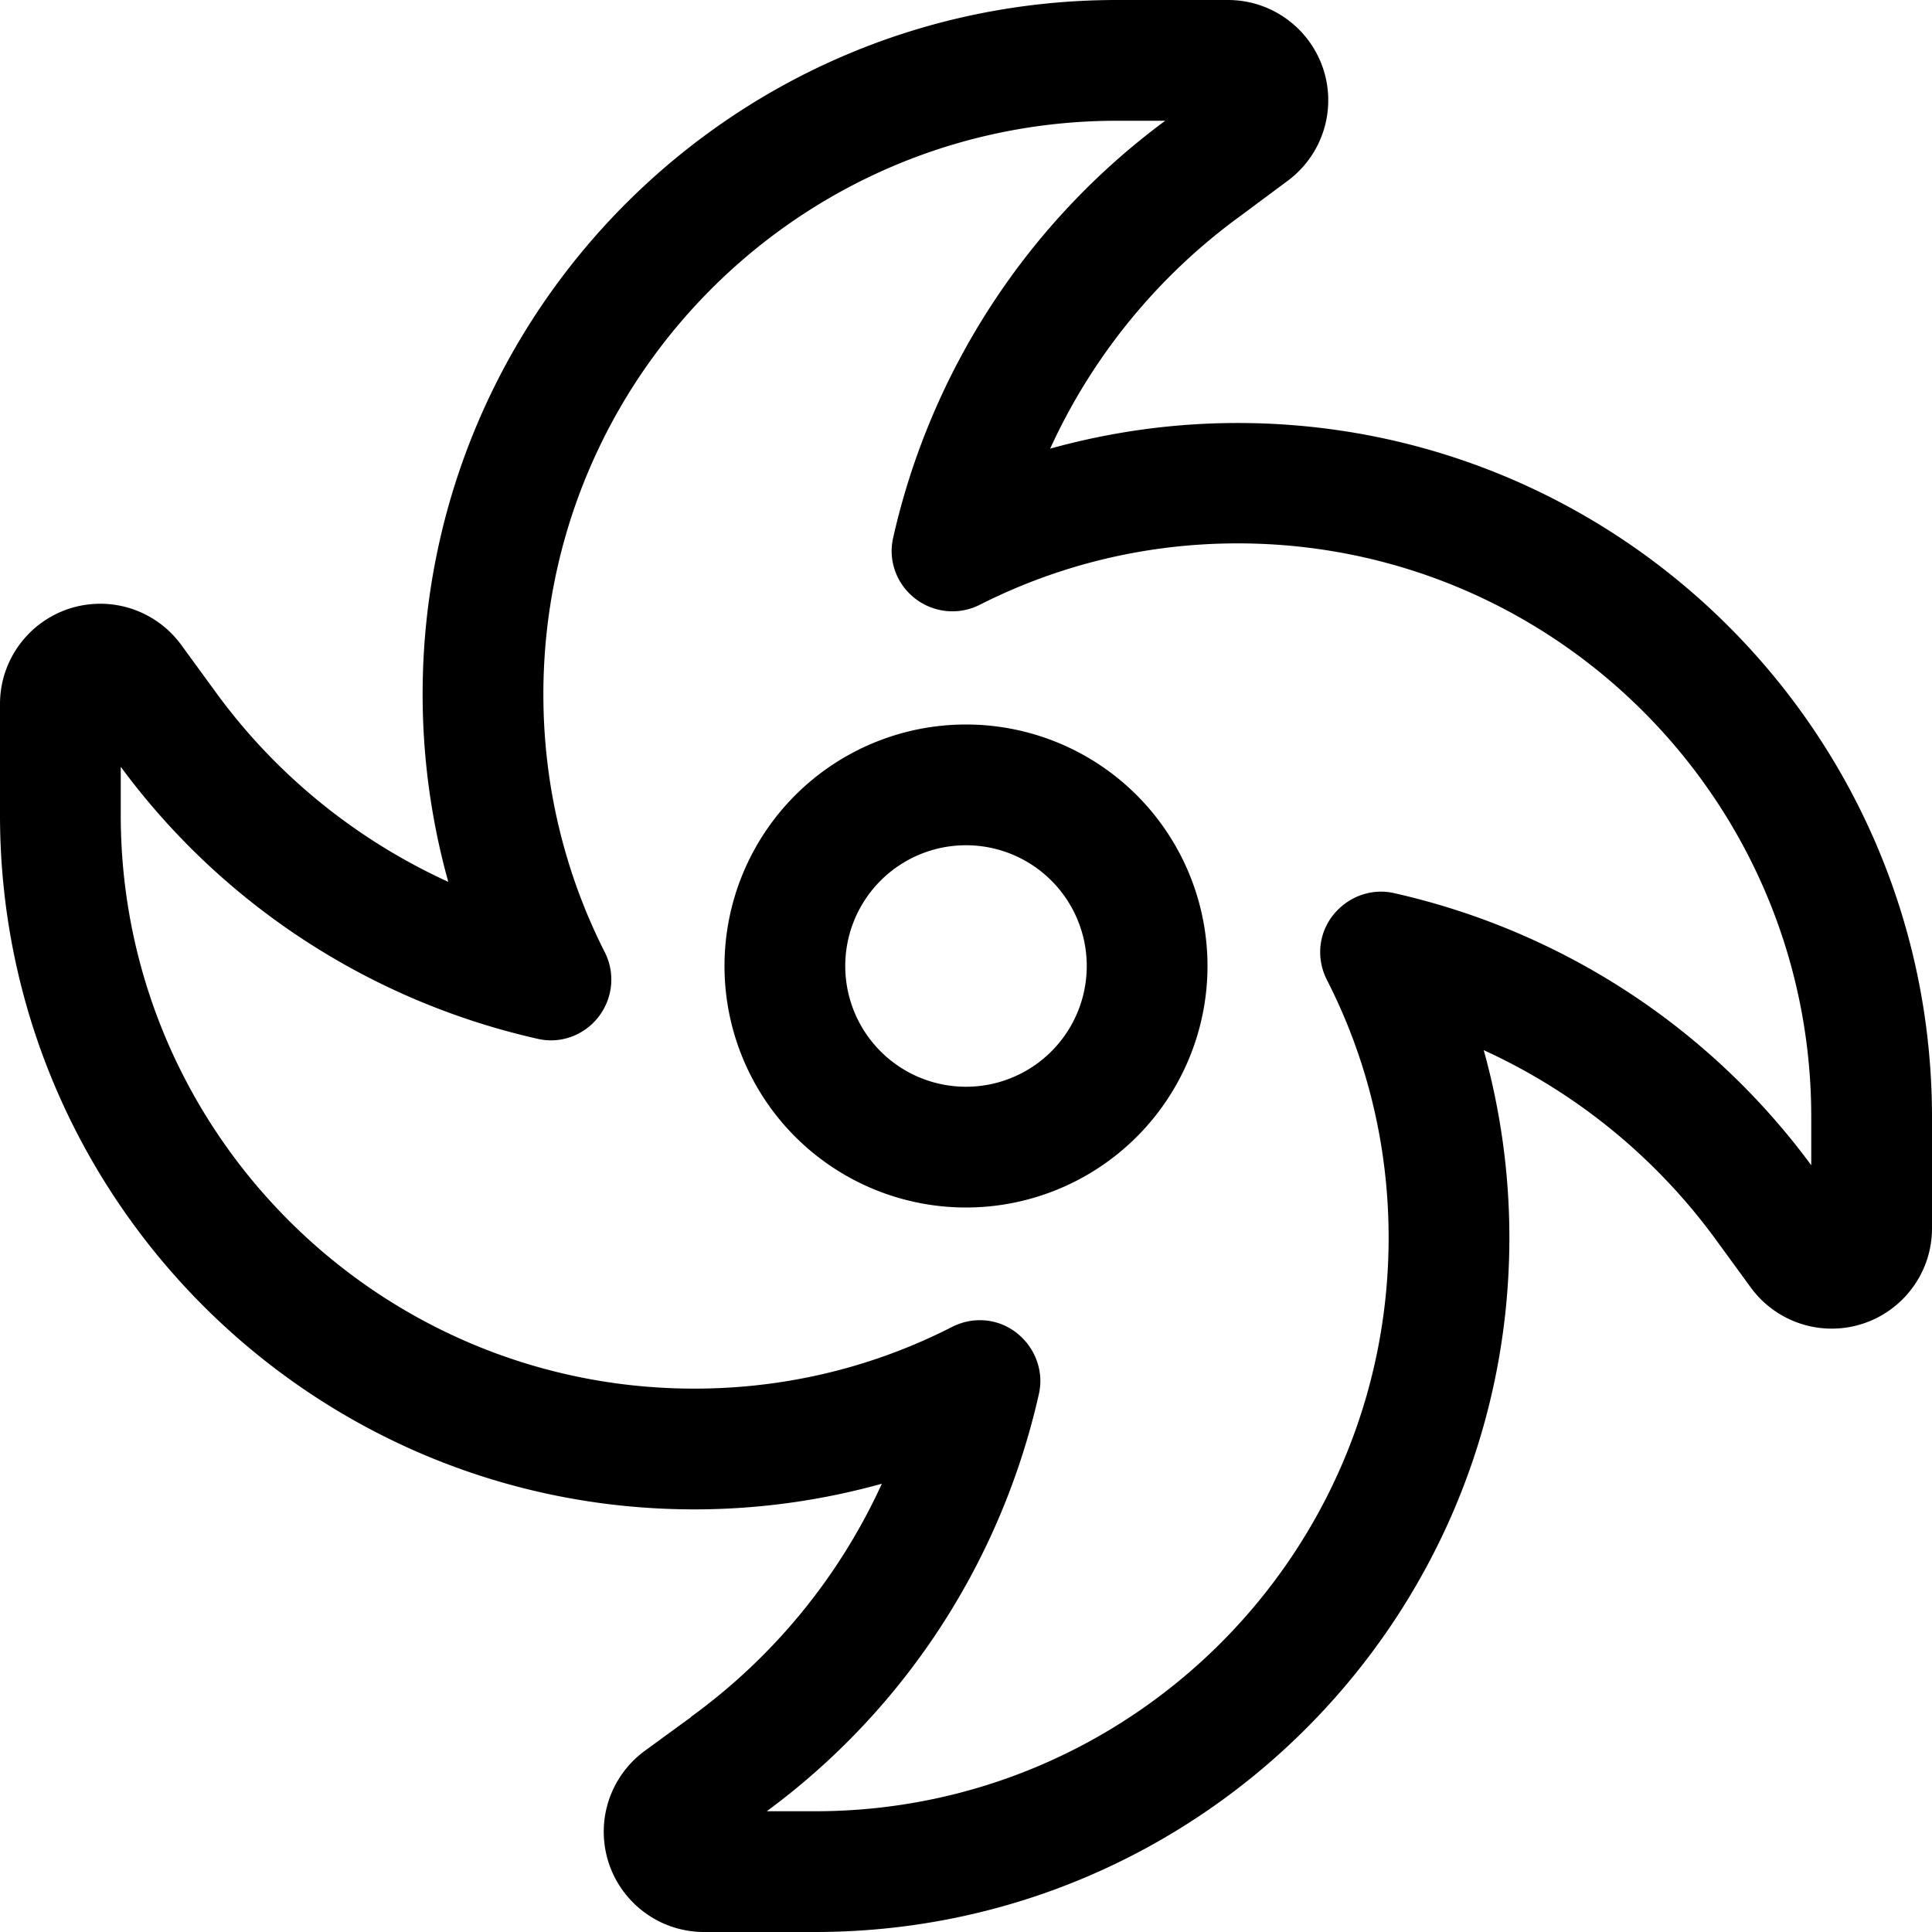 <svg xmlns="http://www.w3.org/2000/svg"  fill="currentColor" viewBox="0 0 512 512"><!--! Font Awesome Pro 6.7.2 by @fontawesome - https://fontawesome.com License - https://fontawesome.com/license (Commercial License) Copyright 2024 Fonticons, Inc. --><path d="M144 184c0-83.9 68.1-152 152-152l12.8 0C272 59.2 246.6 98.6 236.7 142.5c-1.4 6 .9 12.3 5.8 16.1s11.5 4.5 17.1 1.7C280.1 149.9 303.3 144 328 144c83.9 0 152 68.1 152 152l0 12.8c-27.2-36.9-66.6-62.2-110.5-72.1c-6-1.4-12.3 .9-16.2 5.8s-4.5 11.5-1.7 17.1C362.1 280.1 368 303.3 368 328c0 83.9-68.1 152-152 152l-12.8 0c36.9-27.2 62.2-66.6 72.1-110.5c1.4-6-.9-12.3-5.8-16.2s-11.5-4.5-17.1-1.7C231.9 362.1 208.7 368 184 368c-83.9 0-152-68.1-152-152l0-12.8c27.2 36.9 66.6 62.2 110.5 72.1c6 1.4 12.3-.9 16.1-5.8s4.5-11.5 1.7-17.1C149.9 231.9 144 208.7 144 184zM296 0C194.4 0 112 82.4 112 184c0 17.2 2.4 33.9 6.8 49.7C94.5 222.6 73.1 205.4 57 183.2L48.1 171c-5-6.9-13-11-21.5-11C11.9 160 0 171.9 0 186.6L0 216C0 317.6 82.4 400 184 400c17.2 0 33.9-2.4 49.7-6.8c-11.1 24.3-28.4 45.7-50.6 61.8l9.4 12.9L183.2 455 171 463.9c-6.9 5-11 13-11 21.5c0 14.7 11.9 26.6 26.6 26.6l29.4 0c101.6 0 184-82.4 184-184c0-17.2-2.4-33.9-6.8-49.7c24.3 11.1 45.7 28.4 61.8 50.6l8.9 12.2c5 6.9 13 11 21.5 11c14.7 0 26.6-11.9 26.6-26.6l0-29.4c0-101.6-82.4-184-184-184c-17.2 0-33.9 2.4-49.7 6.8c11.1-24.3 28.4-45.7 50.6-61.8L341 48.1c6.9-5 11-13 11-21.5C352 11.9 340.1 0 325.4 0L296 0zM256 320a64 64 0 1 0 0-128 64 64 0 1 0 0 128zm-32-64a32 32 0 1 1 64 0 32 32 0 1 1 -64 0z"/></svg>
